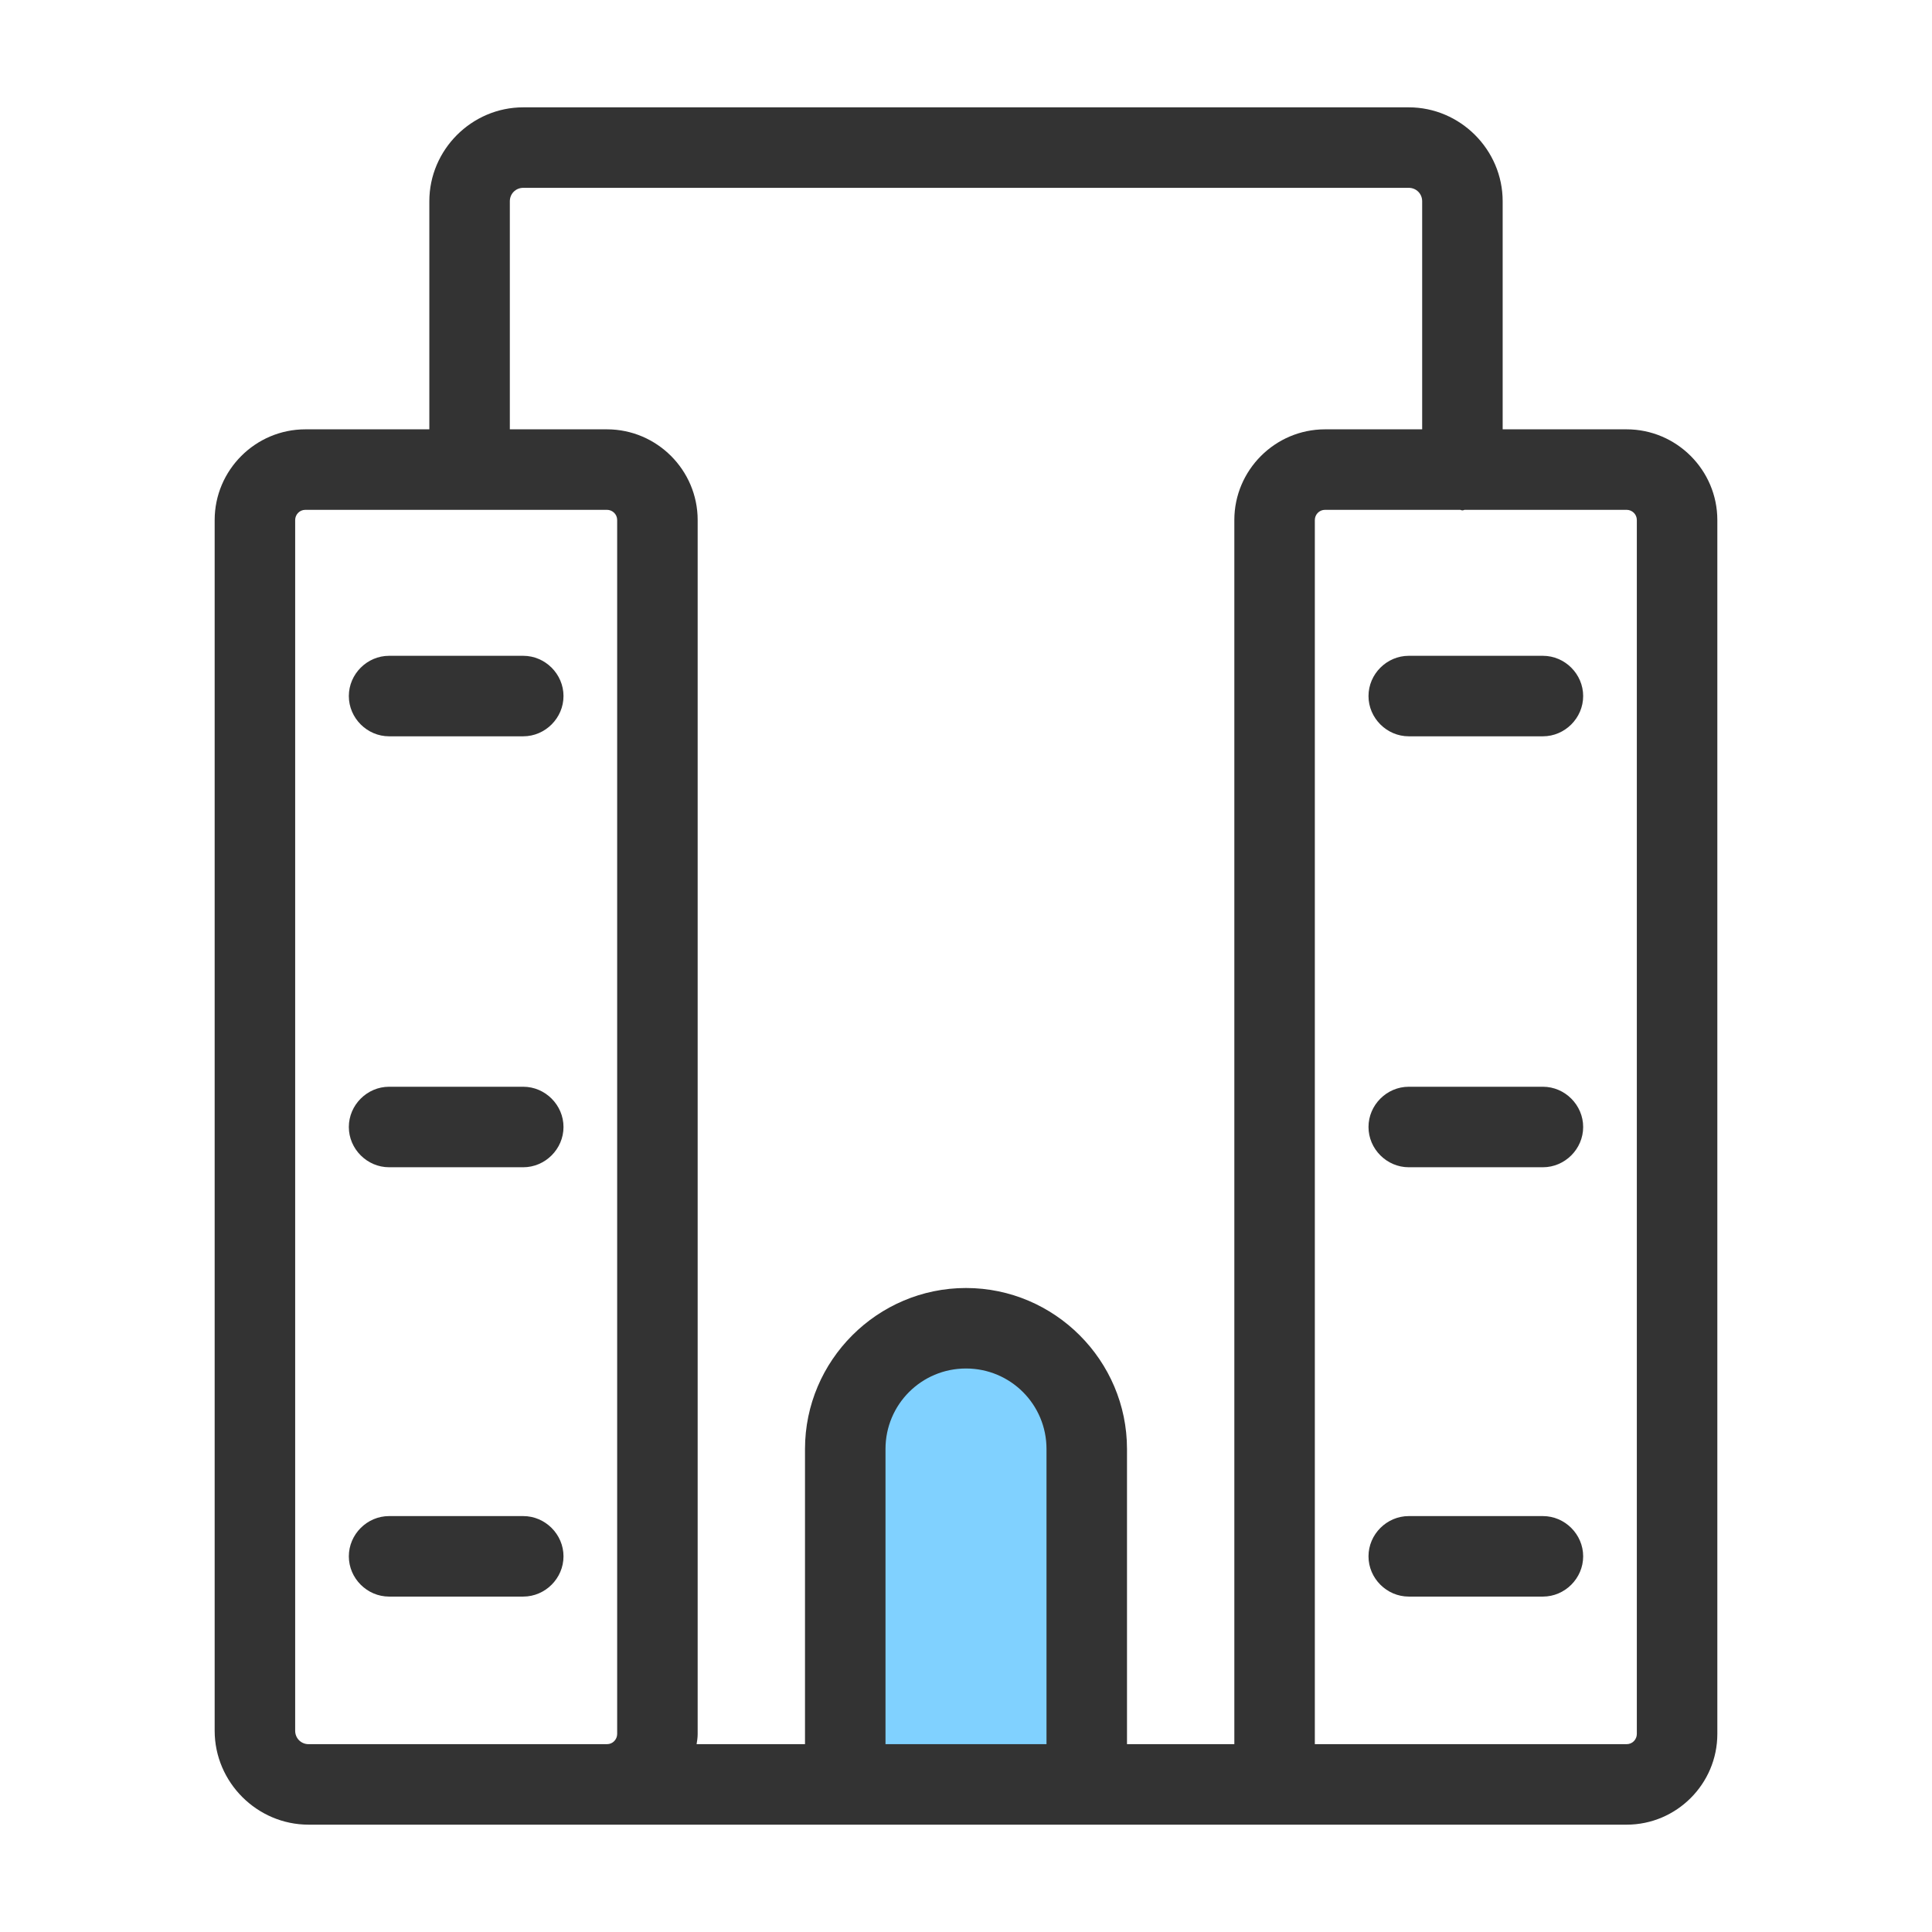 <svg width="36" height="36" viewBox="0 0 36 36" fill="none" xmlns="http://www.w3.org/2000/svg">
<rect opacity="0.6" x="16" y="25" width="4" height="8" fill="#2CB3FF"/>
<path fill-rule="evenodd" clip-rule="evenodd" d="M30.31 8H28V3.75C28 2.79 27.21 2 26.25 2H9.75C8.79 2 8 2.79 8 3.75V8H5.69C4.76 8 4 8.76 4 9.69V32.25C4 33.21 4.79 34 5.75 34H8.75H11.31H15H21H23H27.25H30.31C31.24 34 32 33.24 32 32.31V9.69C32 8.76 31.24 8 30.31 8ZM11.31 32.5H8.75H5.75C5.61 32.5 5.5 32.39 5.5 32.25V9.69C5.5 9.59 5.58 9.5 5.69 9.5H11.31C11.41 9.5 11.5 9.58 11.5 9.69V32.31C11.5 32.41 11.42 32.5 11.31 32.5ZM18 25.5C18.83 25.5 19.5 26.17 19.5 27V32.5H16.5V27C16.5 26.17 17.17 25.5 18 25.5ZM21 32.5V27C21 25.35 19.65 24 18 24C16.35 24 15 25.35 15 27V32.5H12.98C12.99 32.44 13 32.38 13 32.31V9.69C13 8.76 12.24 8 11.31 8H9.5V3.75C9.5 3.61 9.61 3.5 9.75 3.5H26.25C26.39 3.5 26.5 3.61 26.5 3.75V8H24.69C23.76 8 23 8.76 23 9.69V32.5H21ZM30.5 32.31C30.5 32.41 30.42 32.5 30.31 32.5H27.25H24.5V9.69C24.5 9.59 24.58 9.5 24.69 9.5H27.21C27.214 9.5 27.218 9.502 27.223 9.504C27.23 9.507 27.238 9.51 27.25 9.51C27.262 9.51 27.27 9.507 27.277 9.504C27.282 9.502 27.286 9.5 27.29 9.5H30.31C30.41 9.5 30.5 9.58 30.5 9.69V32.31ZM28.75 12.22H26.25C25.84 12.22 25.5 12.56 25.5 12.97C25.5 13.38 25.84 13.72 26.25 13.72H28.75C29.16 13.72 29.5 13.38 29.5 12.97C29.5 12.56 29.16 12.22 28.75 12.22ZM26.25 20.25H28.75C29.16 20.25 29.5 20.59 29.5 21C29.5 21.41 29.16 21.75 28.75 21.75H26.25C25.84 21.75 25.5 21.41 25.5 21C25.5 20.59 25.84 20.25 26.25 20.25ZM28.75 28.25H26.25C25.84 28.25 25.5 28.59 25.5 29C25.5 29.41 25.84 29.75 26.25 29.75H28.75C29.16 29.75 29.5 29.41 29.5 29C29.5 28.59 29.16 28.25 28.75 28.25ZM7.25 12.22H9.75C10.16 12.22 10.5 12.56 10.5 12.97C10.5 13.38 10.16 13.72 9.75 13.72H7.25C6.84 13.72 6.5 13.38 6.5 12.97C6.5 12.56 6.84 12.22 7.25 12.22ZM9.75 20.25H7.25C6.84 20.25 6.5 20.59 6.5 21C6.5 21.41 6.84 21.75 7.25 21.75H9.75C10.16 21.75 10.5 21.41 10.5 21C10.5 20.59 10.16 20.25 9.75 20.25ZM7.25 28.25H9.75C10.16 28.25 10.5 28.59 10.5 29C10.5 29.41 10.16 29.75 9.75 29.75H7.25C6.84 29.75 6.5 29.41 6.5 29C6.5 28.59 6.84 28.25 7.25 28.25Z" fill="#333333"/>
</svg>

